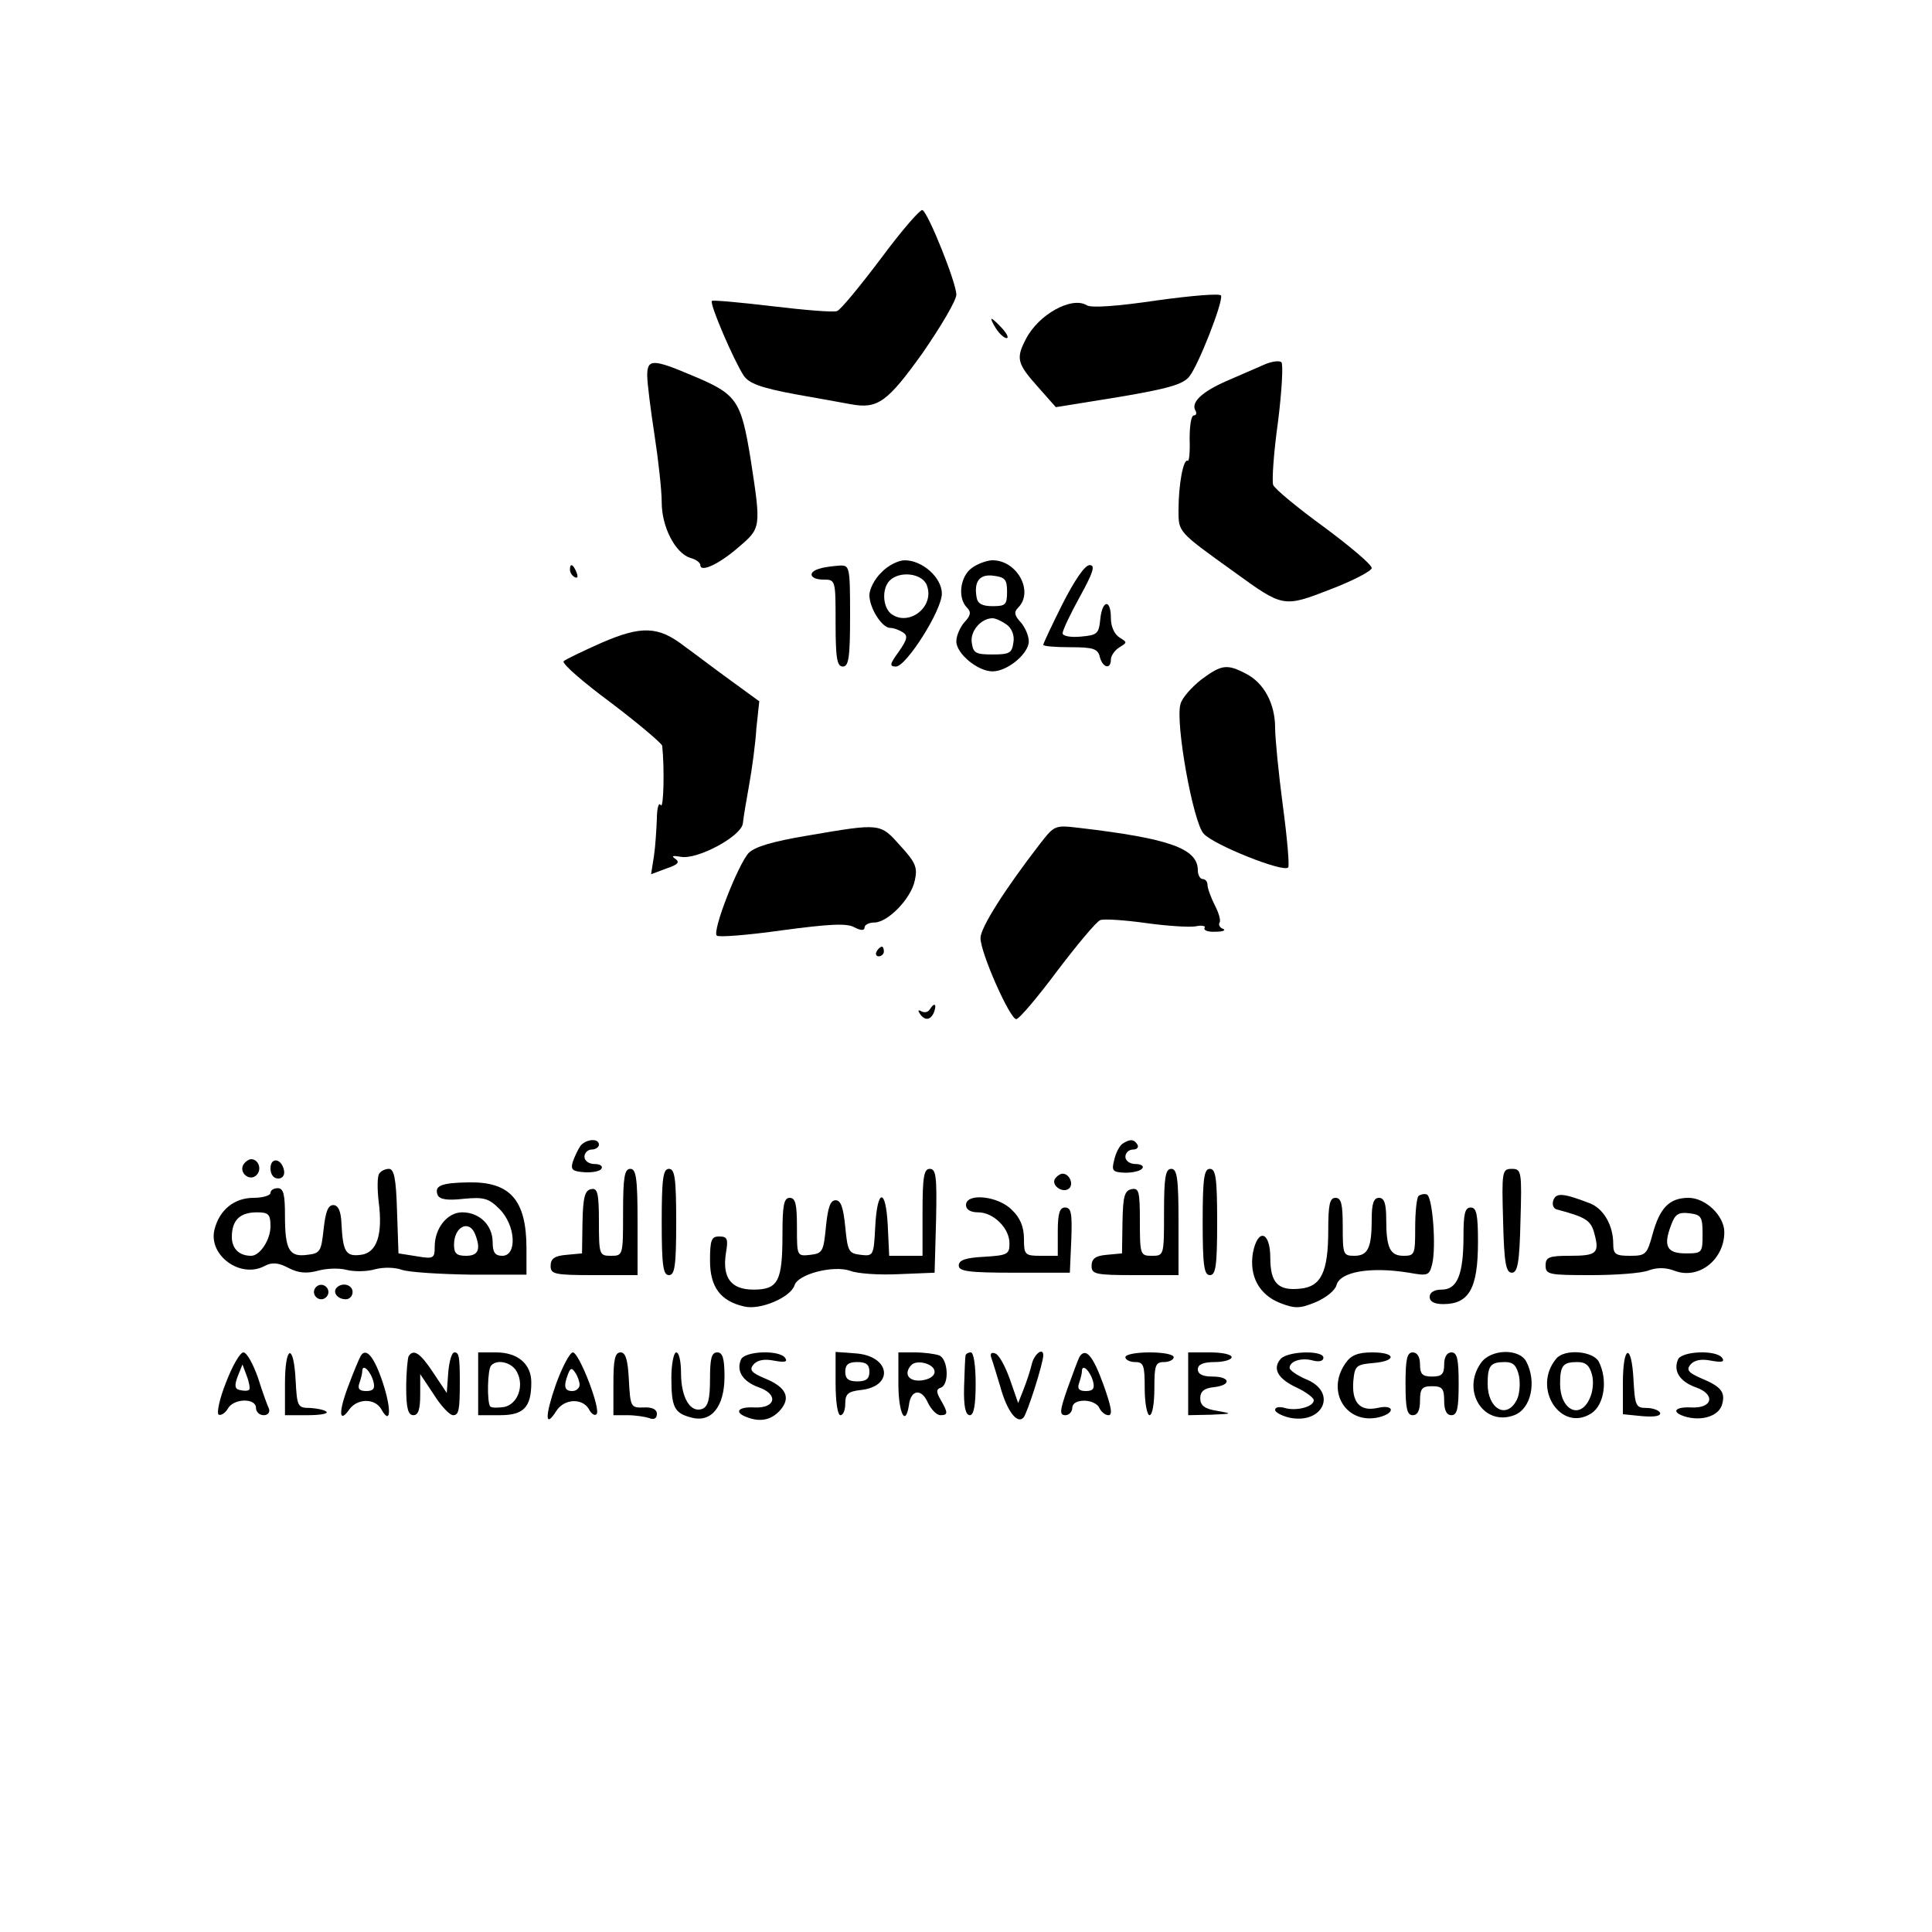 <?xml version="1.0" standalone="no"?>
<!DOCTYPE svg PUBLIC "-//W3C//DTD SVG 20010904//EN"
 "http://www.w3.org/TR/2001/REC-SVG-20010904/DTD/svg10.dtd">
<svg version="1.0" xmlns="http://www.w3.org/2000/svg"
 width="400pt" height="400pt" viewBox="0 0 400 400"
 preserveAspectRatio="xMidYMid meet">

<g transform="translate(0,400) scale(0.1,-0.1)"
fill="#000000" stroke="none">
<path d="M1824 3465 c-43 -57 -84 -107 -91 -109 -7 -3 -67 2 -134 10 -67 8
-123 13 -125 11 -6 -5 47 -127 66 -155 11 -16 36 -25 105 -38 50 -9 102 -18
117 -21 55 -10 75 4 148 106 38 55 70 109 70 121 0 24 -57 167 -70 175 -4 3
-43 -42 -86 -100z"/>
<path d="M2395 3378 c-81 -12 -136 -16 -145 -10 -31 19 -100 -19 -126 -70 -21
-40 -18 -51 24 -98 l38 -43 130 21 c101 17 133 26 146 42 19 23 71 156 66 168
-1 5 -61 0 -133 -10z"/>
<path d="M2062 3320 c7 -11 17 -20 22 -20 5 0 1 9 -9 20 -10 11 -20 20 -22 20
-2 0 2 -9 9 -20z"/>
<path d="M2615 3244 c-16 -7 -51 -22 -76 -33 -50 -22 -74 -44 -64 -61 3 -5 2
-10 -3 -10 -6 0 -9 -22 -9 -49 1 -27 -1 -47 -4 -45 -9 5 -19 -49 -19 -102 0
-46 -2 -44 115 -128 102 -74 102 -74 200 -36 47 18 85 38 85 44 0 7 -45 45
-99 85 -55 40 -102 79 -105 87 -3 8 1 67 10 131 8 64 11 119 7 123 -4 4 -21 2
-38 -6z"/>
<path d="M1340 3223 c0 -16 7 -71 15 -123 8 -52 15 -115 15 -140 0 -51 28
-105 59 -115 12 -3 21 -10 21 -15 0 -16 39 2 79 37 47 40 47 40 25 183 -20
122 -28 134 -122 173 -80 34 -92 34 -92 0z"/>
<path d="M1825 2815 c-14 -13 -25 -35 -25 -47 0 -27 26 -68 43 -68 7 0 18 -4
26 -9 11 -7 10 -14 -8 -40 -19 -26 -20 -31 -6 -31 21 0 95 116 95 151 0 33
-40 69 -77 69 -13 0 -35 -11 -48 -25z m94 -27 c17 -45 -39 -87 -75 -58 -17 15
-18 52 -2 68 21 21 68 15 77 -10z"/>
<path d="M2012 2824 c-24 -17 -30 -62 -10 -82 9 -9 8 -16 -5 -30 -9 -10 -17
-28 -17 -40 0 -25 44 -62 75 -62 31 0 75 37 75 62 0 12 -8 30 -17 40 -13 14
-14 21 -5 30 33 33 -2 98 -53 98 -11 0 -31 -7 -43 -16z m73 -49 c0 -27 -3 -30
-30 -30 -21 0 -31 5 -33 18 -6 33 6 49 35 45 24 -3 28 -8 28 -33z m-1 -68 c11
-8 17 -23 14 -38 -3 -21 -8 -24 -43 -24 -35 0 -40 3 -43 24 -4 24 19 51 43 51
6 0 19 -6 29 -13z"/>
<path d="M1180 2821 c0 -6 4 -13 10 -16 6 -3 7 1 4 9 -7 18 -14 21 -14 7z"/>
<path d="M1698 2823 c-27 -7 -22 -23 7 -23 25 0 25 -1 25 -90 0 -73 3 -90 15
-90 12 0 15 18 15 105 0 103 -1 105 -22 104 -13 -1 -31 -3 -40 -6z"/>
<path d="M2200 2750 c-22 -44 -40 -82 -40 -85 0 -3 25 -5 56 -5 47 0 57 -3 61
-20 6 -23 23 -27 23 -5 0 7 8 19 18 25 16 10 16 10 0 20 -11 7 -18 23 -18 40
0 41 -18 38 -22 -2 -3 -30 -6 -33 -40 -36 -21 -2 -38 1 -38 7 0 6 16 40 36 76
28 51 32 65 20 65 -10 0 -31 -31 -56 -80z"/>
<path d="M1245 2669 c-38 -17 -74 -34 -78 -38 -4 -5 40 -43 98 -86 58 -44 105
-84 106 -89 5 -47 3 -132 -3 -123 -4 7 -8 -6 -8 -28 -1 -22 -3 -57 -6 -77 l-6
-38 32 12 c24 8 28 13 18 20 -9 6 -5 7 12 4 34 -6 124 42 128 69 1 11 7 47 13
80 6 33 13 85 15 117 l6 56 -59 43 c-32 23 -75 56 -96 71 -54 42 -89 43 -172
7z"/>
<path d="M2487 2593 c-20 -16 -40 -38 -43 -51 -11 -38 26 -244 48 -268 20 -23
165 -81 175 -70 3 3 -2 61 -11 128 -9 68 -16 140 -16 161 0 50 -23 93 -60 112
-40 21 -51 19 -93 -12z"/>
<path d="M1672 2270 c-72 -12 -109 -23 -122 -36 -22 -24 -76 -162 -66 -171 3
-4 65 1 136 11 97 13 134 15 149 6 14 -7 21 -7 21 0 0 5 9 10 20 10 28 0 76
49 84 87 6 27 2 37 -30 72 -42 47 -40 47 -192 21z"/>
<path d="M2154 2254 c-75 -97 -124 -175 -124 -196 0 -31 61 -168 74 -168 6 0
44 45 85 100 41 54 81 102 89 105 8 3 51 0 94 -6 43 -6 89 -9 103 -7 13 3 22
1 19 -3 -3 -5 7 -9 23 -8 15 0 22 3 15 6 -6 2 -10 8 -7 13 3 4 -2 21 -10 36
-8 16 -15 35 -15 42 0 6 -4 12 -10 12 -5 0 -10 8 -10 18 0 45 -58 66 -246 88
-50 6 -51 5 -80 -32z"/>
<path d="M1815 2030 c-3 -5 -1 -10 4 -10 6 0 11 5 11 10 0 6 -2 10 -4 10 -3 0
-8 -4 -11 -10z"/>
<path d="M1925 1910 c-4 -6 -11 -7 -17 -4 -7 4 -8 2 -4 -4 10 -16 23 -15 30 3
6 17 0 20 -9 5z"/>
<path d="M1202 1628 c-5 -7 -12 -22 -16 -33 -5 -17 -1 -20 24 -22 16 -1 32 2
35 7 4 6 -3 10 -14 10 -12 0 -21 7 -21 15 0 8 7 15 15 15 8 0 15 5 15 10 0 14
-26 12 -38 -2z"/>
<path d="M2324 1632 c-6 -4 -14 -19 -17 -33 -6 -23 -4 -26 23 -27 16 0 32 4
35 9 4 5 -3 9 -14 9 -12 0 -21 7 -21 15 0 8 7 15 16 15 8 0 12 5 9 10 -7 12
-16 12 -31 2z"/>
<path d="M504 1589 c-10 -17 13 -36 27 -22 12 12 4 33 -11 33 -5 0 -12 -5 -16
-11z"/>
<path d="M560 1581 c0 -12 6 -21 16 -21 9 0 14 7 12 17 -5 25 -28 28 -28 4z"/>
<path d="M785 1570 c-4 -6 -4 -32 -1 -58 9 -69 -4 -106 -37 -110 -31 -4 -37 6
-40 64 -1 27 -7 39 -17 39 -11 0 -16 -14 -20 -50 -5 -46 -7 -50 -34 -53 -37
-5 -46 10 -46 81 0 44 -3 57 -15 57 -8 0 -15 -4 -15 -10 0 -5 -16 -10 -35 -10
-40 0 -71 -25 -81 -66 -13 -53 54 -102 104 -75 15 8 28 7 49 -4 21 -11 38 -12
61 -6 17 5 44 6 59 2 15 -4 42 -4 59 1 19 5 42 4 56 -1 14 -5 78 -9 142 -10
l116 0 0 54 c0 101 -34 139 -121 137 -56 -1 -70 -7 -63 -26 4 -9 19 -12 54 -8
42 4 52 1 74 -21 34 -34 37 -97 6 -97 -15 0 -20 7 -20 28 0 35 -27 62 -63 62
-31 0 -57 -33 -57 -71 0 -24 -2 -26 -37 -20 l-38 6 -3 88 c-2 67 -6 87 -17 87
-8 0 -17 -5 -20 -10z m-225 -109 c0 -28 -22 -61 -40 -61 -25 0 -40 15 -40 39
0 35 17 51 52 51 24 0 28 -4 28 -29z m424 -17 c12 -31 6 -44 -19 -44 -20 0
-25 5 -25 23 0 38 32 53 44 21z"/>
<path d="M1290 1490 c0 -89 0 -90 -25 -90 -24 0 -25 2 -25 71 0 59 -3 70 -16
67 -13 -2 -17 -17 -18 -68 l-1 -65 -32 -3 c-25 -2 -33 -8 -33 -23 0 -17 8 -19
90 -19 l90 0 0 110 c0 91 -3 110 -15 110 -12 0 -15 -17 -15 -90z"/>
<path d="M1370 1470 c0 -91 3 -110 15 -110 12 0 15 19 15 110 0 91 -3 110 -15
110 -12 0 -15 -19 -15 -110z"/>
<path d="M1910 1490 l0 -90 -35 0 -34 0 -3 63 c-4 79 -22 77 -26 -4 -3 -59 -4
-60 -30 -57 -25 3 -27 7 -32 58 -4 40 -9 55 -20 55 -11 0 -16 -15 -20 -55 -5
-51 -7 -55 -32 -58 -28 -3 -28 -3 -28 57 0 48 -3 61 -15 61 -12 0 -15 -15 -15
-76 0 -97 -9 -114 -60 -114 -47 0 -65 25 -57 76 5 29 3 34 -14 34 -16 0 -19
-7 -19 -50 0 -55 22 -84 71 -95 33 -8 96 19 104 44 7 23 80 42 115 30 15 -6
60 -9 101 -7 l74 3 3 108 c2 91 0 107 -13 107 -12 0 -15 -16 -15 -90z"/>
<path d="M2410 1490 c0 -89 0 -90 -25 -90 -24 0 -25 2 -25 71 0 62 -2 70 -17
67 -15 -3 -18 -15 -19 -68 l-1 -65 -32 -3 c-23 -2 -31 -8 -31 -23 0 -17 8 -19
90 -19 l90 0 0 110 c0 91 -3 110 -15 110 -12 0 -15 -17 -15 -90z"/>
<path d="M2490 1470 c0 -91 3 -110 15 -110 12 0 15 19 15 110 0 91 -3 110 -15
110 -12 0 -15 -19 -15 -110z"/>
<path d="M3112 1473 c2 -88 6 -108 18 -108 12 0 16 20 18 108 3 102 2 107 -18
107 -20 0 -21 -5 -18 -107z"/>
<path d="M2184 1559 c-8 -14 18 -31 30 -19 9 9 0 30 -14 30 -5 0 -12 -5 -16
-11z"/>
<path d="M2937 1524 c-4 -4 -7 -34 -7 -66 0 -55 -1 -58 -24 -58 -28 0 -36 16
-36 76 0 32 -4 44 -15 44 -11 0 -15 -12 -15 -44 0 -60 -8 -76 -36 -76 -23 0
-24 3 -24 60 0 47 -3 60 -15 60 -12 0 -15 -14 -15 -67 0 -87 -15 -117 -58
-121 -46 -5 -62 12 -62 64 0 55 -26 62 -36 10 -8 -48 13 -87 57 -104 31 -12
41 -11 73 2 21 9 40 24 43 35 7 28 70 39 150 26 39 -7 42 -6 48 17 9 36 1 141
-11 145 -5 2 -13 0 -17 -3z"/>
<path d="M3216 1515 c-3 -9 0 -17 7 -19 61 -16 71 -23 78 -50 11 -41 5 -46
-52 -46 -42 0 -49 -3 -49 -20 0 -19 7 -20 94 -20 52 0 106 4 120 10 17 6 35 6
53 -1 50 -19 103 23 103 80 0 34 -39 71 -74 71 -40 0 -60 -21 -75 -77 -11 -40
-14 -43 -46 -43 -30 0 -35 3 -35 25 0 38 -20 73 -49 84 -55 21 -69 22 -75 6z
m309 -70 c0 -39 -1 -40 -35 -40 -39 0 -47 15 -30 59 8 22 15 27 38 24 24 -3
27 -7 27 -43z"/>
<path d="M2000 1505 c0 -9 9 -15 25 -15 32 0 65 -33 65 -64 0 -23 -4 -25 -52
-28 -39 -2 -53 -7 -53 -18 0 -12 19 -15 115 -15 l115 0 3 68 c2 55 0 67 -13
67 -11 0 -15 -12 -15 -50 l0 -50 -35 0 c-33 0 -35 2 -35 35 0 25 -8 44 -25 60
-28 29 -95 36 -95 10z"/>
<path d="M3030 1441 c0 -80 -13 -111 -45 -111 -16 0 -25 -6 -25 -15 0 -10 10
-15 28 -15 54 0 72 33 72 129 0 56 -3 71 -15 71 -12 0 -15 -13 -15 -59z"/>
<path d="M650 1325 c0 -8 7 -15 15 -15 8 0 15 7 15 15 0 8 -7 15 -15 15 -8 0
-15 -7 -15 -15z"/>
<path d="M697 1334 c-9 -10 2 -24 19 -24 8 0 14 7 14 15 0 15 -21 21 -33 9z"/>
<path d="M468 1138 c-14 -35 -20 -65 -15 -67 5 -2 14 4 19 13 12 21 58 22 58
1 0 -8 7 -15 16 -15 9 0 13 6 11 13 -3 6 -14 36 -23 65 -10 28 -23 52 -30 52
-7 0 -23 -28 -36 -62z m48 -15 c-2 -3 -11 -3 -19 -1 -11 2 -12 9 -5 28 l10 25
9 -24 c5 -13 7 -26 5 -28z"/>
<path d="M590 1135 l0 -65 47 0 c25 0 43 3 39 7 -4 4 -19 7 -34 8 -26 0 -27 3
-30 58 -4 78 -22 72 -22 -8z"/>
<path d="M747 1193 c-3 -5 -15 -33 -26 -63 -21 -55 -19 -79 3 -47 17 22 52 22
65 0 20 -36 22 -2 4 53 -18 55 -35 75 -46 57z m26 -53 c4 -15 0 -20 -15 -20
-14 0 -18 5 -14 16 3 9 6 20 6 25 0 17 17 1 23 -21z"/>
<path d="M846 1192 c-2 -4 -5 -33 -5 -65 0 -43 4 -57 15 -57 10 0 14 12 14 43
l0 42 28 -42 c15 -24 33 -43 40 -43 12 0 14 10 14 70 0 52 -2 60 -11 60 -6 0
-11 -19 -13 -42 l-3 -42 -28 42 c-27 41 -41 50 -51 34z"/>
<path d="M990 1135 l0 -65 45 0 c49 0 65 16 65 68 0 38 -28 62 -73 62 l-37 0
0 -65z m80 25 c16 -29 2 -67 -26 -73 -13 -2 -26 -2 -29 1 -7 8 -6 77 2 85 13
14 43 6 53 -13z"/>
<path d="M1151 1134 c-23 -66 -23 -93 1 -55 16 25 53 27 67 4 5 -10 12 -15 16
-11 10 9 -36 128 -49 128 -6 0 -22 -30 -35 -66z m49 -1 c0 -7 -7 -13 -15 -13
-16 0 -19 9 -9 35 5 13 8 14 15 3 5 -7 9 -19 9 -25z"/>
<path d="M1270 1135 l0 -65 29 0 c16 0 36 -3 45 -6 10 -4 16 -1 16 9 0 9 -10
14 -27 13 -27 -1 -28 1 -31 57 -2 42 -7 57 -17 57 -12 0 -15 -15 -15 -65z"/>
<path d="M1390 1148 c0 -62 6 -74 42 -83 41 -11 68 23 68 85 0 38 -4 50 -15
50 -12 0 -15 -13 -15 -55 0 -42 -4 -57 -16 -62 -25 -9 -44 24 -44 74 0 24 -4
43 -10 43 -5 0 -10 -24 -10 -52z"/>
<path d="M1534 1185 c-10 -24 4 -45 36 -57 42 -14 37 -44 -8 -42 -34 2 -43
-10 -16 -20 28 -11 51 -6 69 14 23 26 13 48 -31 66 -29 12 -33 18 -24 29 8 9
22 12 42 8 22 -4 29 -3 24 5 -11 18 -85 15 -92 -3z"/>
<path d="M1730 1136 c0 -37 4 -66 10 -66 6 0 10 11 10 24 0 20 6 25 31 28 71
7 63 71 -10 76 l-41 3 0 -65z m70 24 c0 -15 -7 -20 -25 -20 -18 0 -25 5 -25
20 0 15 7 20 25 20 18 0 25 -5 25 -20z"/>
<path d="M1860 1135 c0 -61 15 -91 22 -43 4 31 26 34 39 4 7 -14 18 -26 26
-26 16 0 16 5 1 31 -10 17 -10 23 0 26 18 7 15 60 -4 67 -9 3 -31 6 -50 6
l-34 0 0 -65z m75 25 c0 -9 -11 -16 -27 -18 -27 -3 -38 14 -21 32 12 12 48 2
48 -14z"/>
<path d="M1999 1193 c-1 -5 -2 -34 -3 -65 -1 -40 3 -58 12 -58 8 0 12 20 12
65 0 37 -4 65 -10 65 -5 0 -11 -3 -11 -7z"/>
<path d="M2053 1187 c3 -8 11 -35 18 -58 14 -51 35 -78 48 -64 8 9 41 113 41
129 0 17 -19 3 -24 -19 -3 -13 -11 -37 -17 -52 l-11 -28 -17 49 c-10 28 -23
52 -31 54 -8 3 -11 -1 -7 -11z"/>
<path d="M2235 1191 c-3 -6 -14 -35 -25 -66 -16 -46 -17 -55 -4 -55 7 0 14 7
14 15 0 9 9 15 25 15 14 0 28 -7 31 -15 4 -8 12 -15 19 -15 9 0 6 17 -10 62
-22 61 -37 79 -50 59z m28 -51 c4 -15 0 -20 -15 -20 -14 0 -18 5 -14 16 3 9 6
20 6 25 0 17 17 1 23 -21z"/>
<path d="M2330 1190 c0 -5 9 -10 20 -10 18 0 20 -7 20 -55 0 -30 5 -55 10 -55
6 0 10 25 10 55 0 48 2 55 20 55 11 0 20 5 20 10 0 6 -22 10 -50 10 -27 0 -50
-4 -50 -10z"/>
<path d="M2460 1135 l0 -65 48 1 c44 2 45 2 12 8 -26 4 -35 11 -35 26 0 14 8
21 28 23 37 4 35 22 -3 22 -20 0 -30 5 -30 15 0 10 11 15 35 15 19 0 35 5 35
10 0 6 -20 10 -45 10 l-45 0 0 -65z"/>
<path d="M2651 1186 c-17 -20 -5 -41 34 -59 19 -9 35 -21 35 -26 0 -14 -37
-23 -60 -16 -11 3 -20 2 -20 -4 0 -5 13 -12 29 -16 70 -15 101 52 36 79 -19 8
-35 19 -35 24 0 14 25 22 49 15 12 -3 21 -1 21 6 0 16 -75 14 -89 -3z"/>
<path d="M2786 1178 c-42 -59 2 -129 70 -112 34 9 30 27 -4 19 -37 -8 -54 12
-50 57 3 30 6 33 41 36 49 4 48 22 -2 22 -30 0 -44 -6 -55 -22z"/>
<path d="M2910 1135 c0 -51 3 -65 15 -65 10 0 15 10 15 30 0 25 4 30 25 30 21
0 25 -5 25 -30 0 -20 5 -30 15 -30 12 0 15 14 15 65 0 51 -3 65 -15 65 -9 0
-15 -9 -15 -25 0 -20 -5 -25 -25 -25 -20 0 -25 5 -25 25 0 16 -6 25 -15 25
-12 0 -15 -14 -15 -65z"/>
<path d="M3066 1178 c-41 -58 6 -132 69 -108 35 13 47 69 25 111 -15 28 -74
26 -94 -3z m79 -27 c3 -17 1 -39 -5 -50 -21 -40 -60 -18 -60 34 0 38 6 45 36
45 17 0 24 -7 29 -29z"/>
<path d="M3222 1187 c-51 -61 10 -154 73 -113 27 18 34 70 15 107 -12 22 -71
27 -88 6z m74 -33 c4 -14 2 -36 -5 -50 -20 -44 -61 -23 -61 31 0 38 6 45 36
45 17 0 25 -7 30 -26z"/>
<path d="M3360 1136 l0 -64 40 -4 c25 -2 39 0 37 7 -2 5 -15 10 -28 10 -22 0
-24 4 -27 58 -4 78 -22 73 -22 -7z"/>
<path d="M3474 1185 c-10 -24 4 -45 36 -57 42 -14 37 -44 -8 -42 -37 2 -43
-11 -9 -20 33 -8 65 3 72 25 8 26 -1 38 -42 55 -28 12 -32 18 -23 29 8 9 22
12 42 8 22 -4 29 -3 24 5 -11 18 -85 15 -92 -3z"/>
</g>
</svg>
